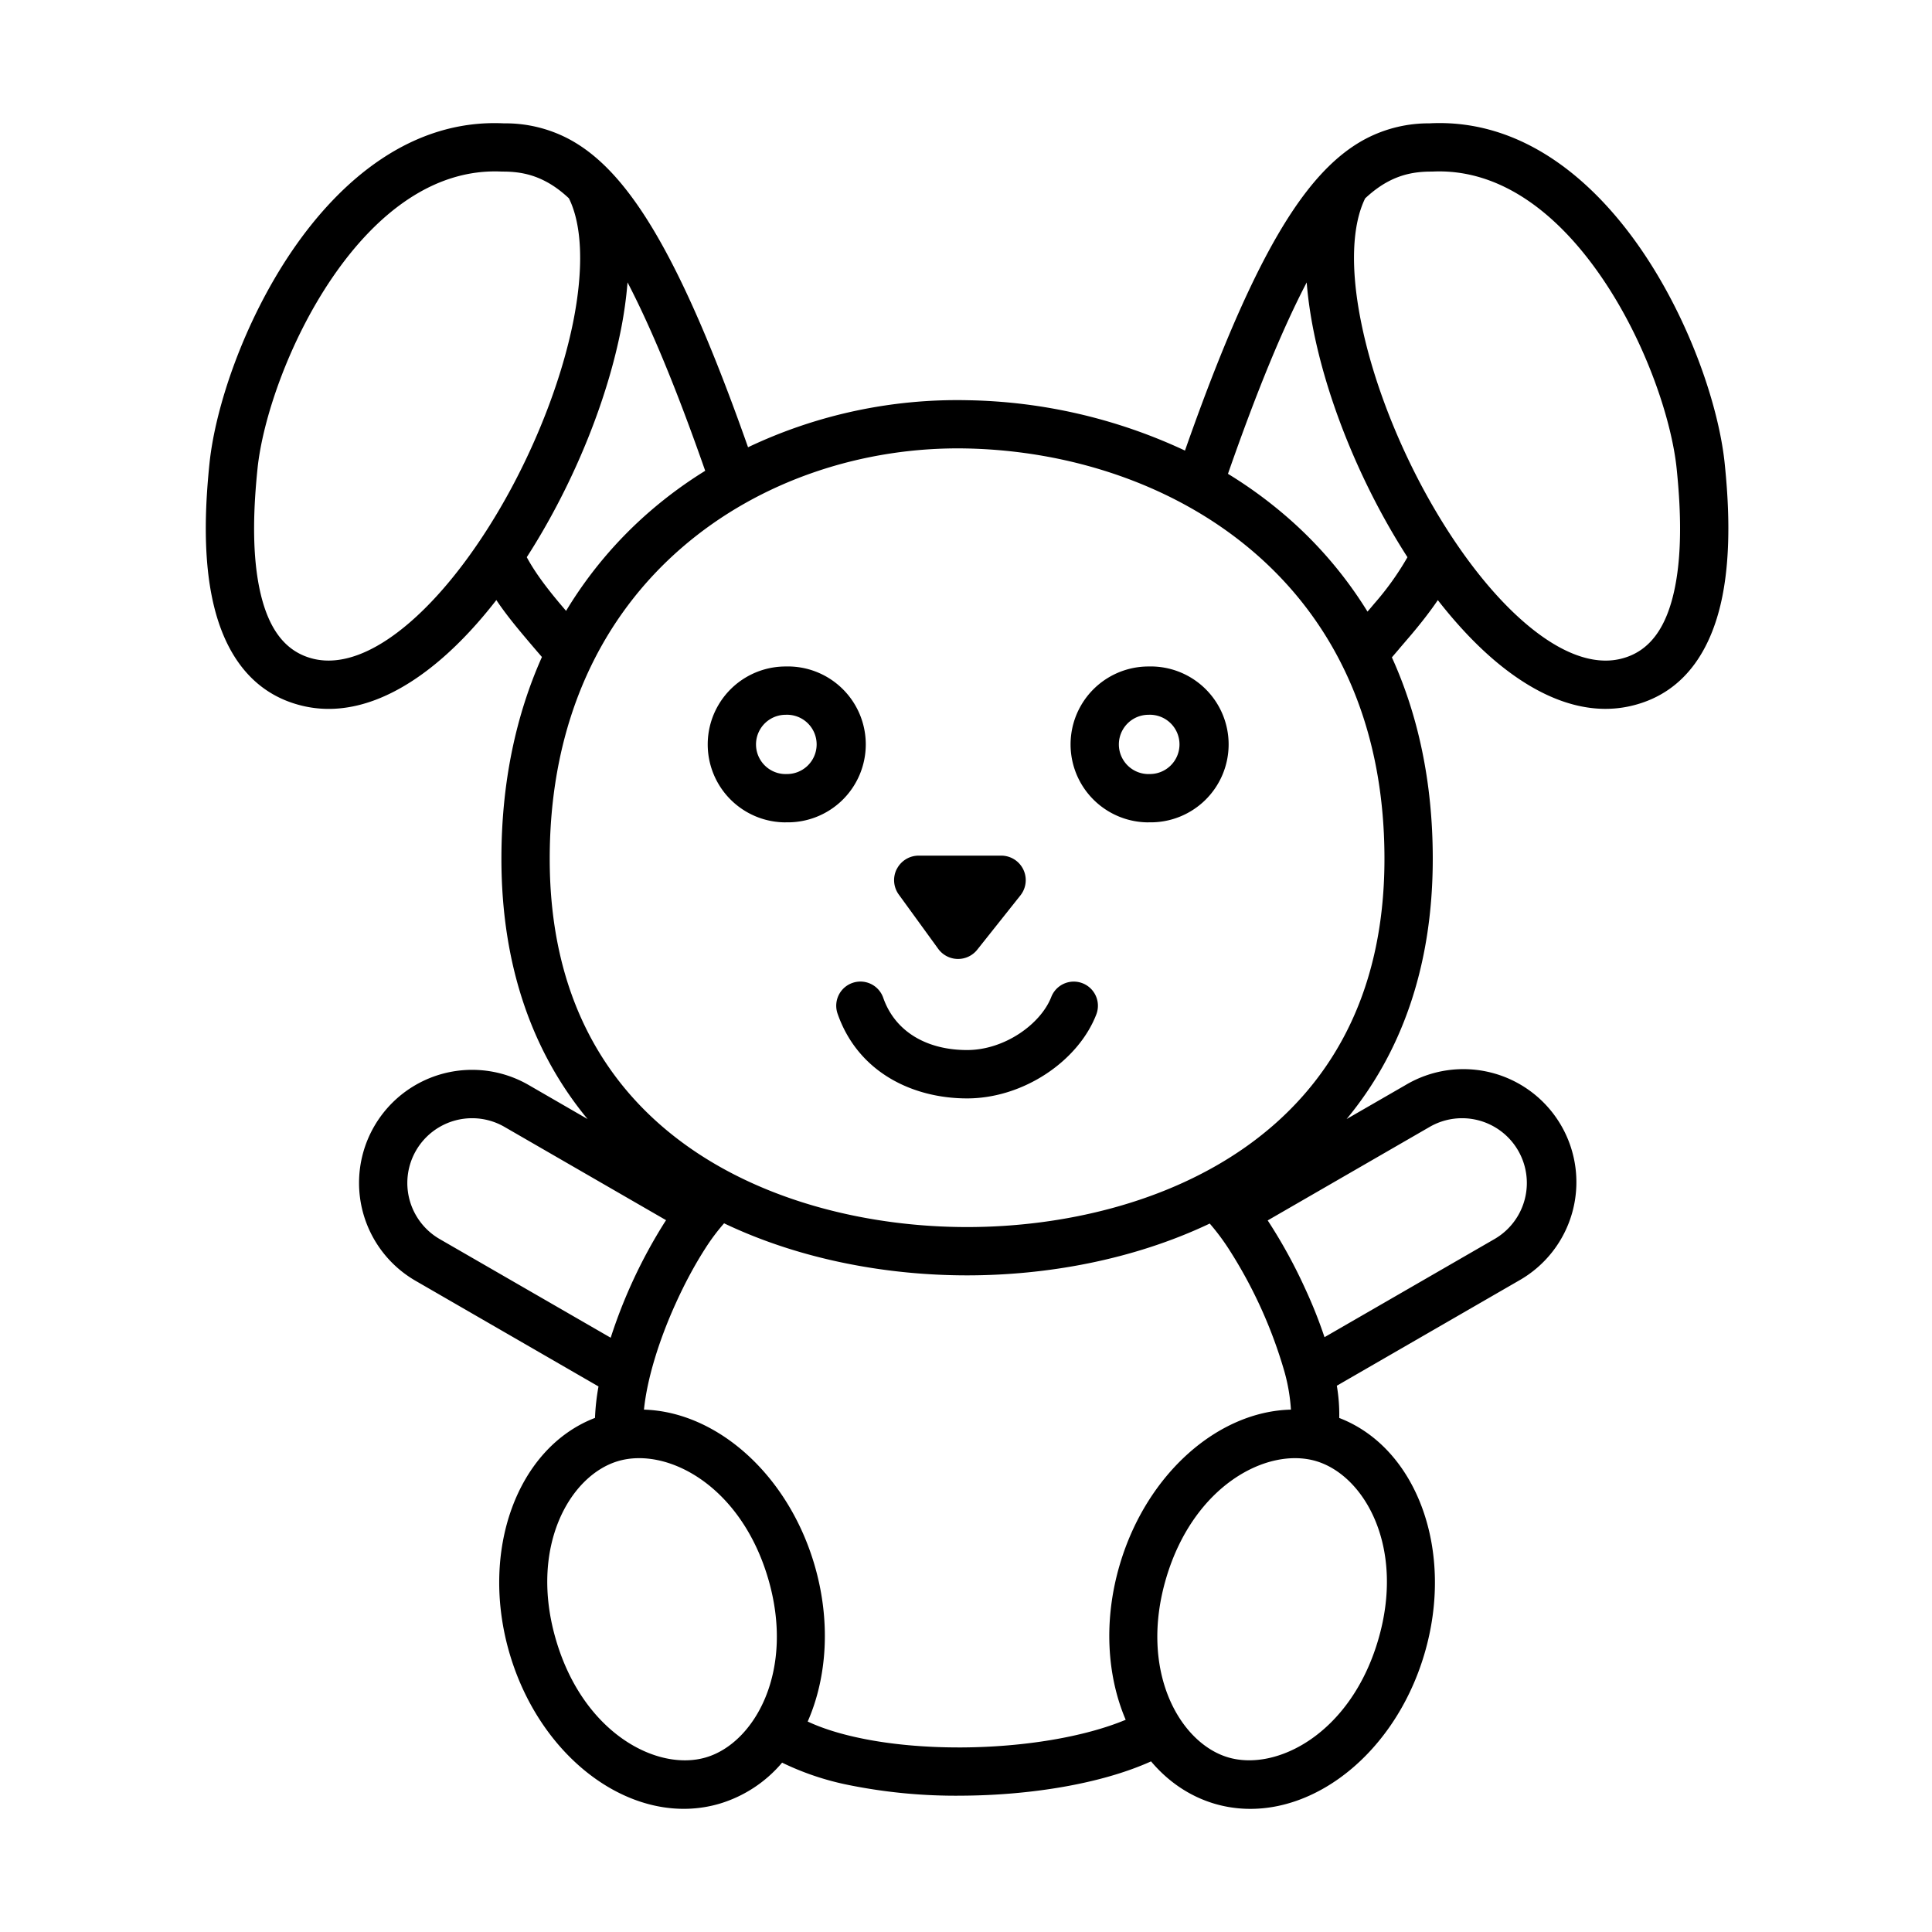 <svg width="32" height="32" xmlns="http://www.w3.org/2000/svg"><path fill-rule="evenodd" clip-rule="evenodd" d="M23.69 2.043a2.245 2.245 0 00-1.058.25c-.352.183-.68.474-1 .89-.62.807-1.255 2.143-2.005 4.28a8.836 8.836 0 00-3.6-.834 8.072 8.072 0 00-3.637.779c-.742-2.105-1.371-3.424-1.986-4.224-.32-.417-.648-.708-1-.891a2.245 2.245 0 00-1.058-.25C6.815 1.97 5.633 2.99 4.841 4.15c-.798 1.17-1.276 2.587-1.372 3.533-.058.567-.116 1.425.04 2.198.154.769.55 1.579 1.494 1.808.827.2 1.642-.195 2.327-.792.31-.27.61-.596.891-.958.14.209.295.4.438.571a28.159 28.159 0 00.317.372c-.427.957-.671 2.072-.671 3.34 0 1.839.553 3.256 1.427 4.313l-.976-.564a1.872 1.872 0 10-1.873 3.243l3.03 1.75a3.723 3.723 0 00-.058.521c-1.29.495-1.919 2.206-1.41 3.918.53 1.779 2.087 2.884 3.479 2.47a2.168 2.168 0 001.03-.678 4.57 4.57 0 001.11.372 8.953 8.953 0 001.875.175c1.111-.007 2.287-.19 3.126-.568.278.33.631.575 1.047.7 1.392.413 2.949-.692 3.478-2.47.51-1.712-.12-3.423-1.408-3.918a2.82 2.82 0 00-.04-.534l3.01-1.738a1.872 1.872 0 10-1.872-3.242l-.976.563c.875-1.057 1.427-2.474 1.427-4.312 0-1.275-.246-2.386-.677-3.335l.12-.14v-.001l.203-.237c.143-.17.297-.363.438-.57.281.36.58.686.891.957.685.596 1.5.992 2.327.791.944-.228 1.34-1.039 1.494-1.807.155-.773.098-1.631.04-2.198-.096-.947-.574-2.363-1.372-3.533-.792-1.16-1.974-2.18-3.505-2.108zm-5.045 26.442c-.313-.733-.37-1.657-.095-2.58.449-1.507 1.634-2.53 2.832-2.557a3.026 3.026 0 00-.105-.62 7.698 7.698 0 00-.91-2.018 3.735 3.735 0 00-.33-.444c-1.283.609-2.72.858-4.019.858-1.3 0-2.741-.25-4.025-.862a3.395 3.395 0 00-.315.422c-.167.26-.339.577-.493.92-.269.595-.467 1.23-.519 1.744 1.194.034 2.373 1.055 2.82 2.556.278.937.216 1.872-.108 2.61.23.108.516.2.852.271.51.109 1.1.161 1.704.158 1.025-.006 2.028-.173 2.711-.458zm6.108-7.962l-2.815 1.625a7.766 7.766 0 00-.322-.808 8.494 8.494 0 00-.619-1.126l2.683-1.549a1.072 1.072 0 011.073 1.858zm-14.638 1.634a8.426 8.426 0 01.891-1.907l.026-.04-2.676-1.545a1.072 1.072 0 10-1.073 1.858l2.832 1.634zM21.267 8.52a7.292 7.292 0 00-.928-.672c.49-1.405.917-2.429 1.304-3.17.021.266.061.54.116.813.195.968.59 2.019 1.102 2.972.141.262.292.519.451.766a4.71 4.71 0 01-.548.767c-.037.044-.075.09-.114.134a6.8 6.8 0 00-1.383-1.61zm1.345-5.235c.137-.128.267-.219.39-.283.22-.115.444-.16.698-.16h.02c1.122-.056 2.082.687 2.814 1.76.728 1.066 1.155 2.357 1.237 3.163.057.556.102 1.312-.028 1.96-.13.651-.407 1.068-.898 1.187-.451.11-1.003-.085-1.613-.617-.6-.523-1.184-1.314-1.666-2.21-.48-.895-.846-1.872-1.022-2.751-.18-.89-.15-1.608.068-2.05zM11.68 7.797c-.482-1.378-.904-2.386-1.286-3.12a6.89 6.89 0 01-.116.815c-.195.967-.59 2.018-1.102 2.97-.141.263-.292.52-.451.767.14.26.337.516.548.768l.103.121a6.88 6.88 0 011.391-1.65c.288-.249.594-.473.913-.67zM9.033 3.002c.124.064.254.155.39.283.219.441.248 1.16.07 2.05-.177.878-.543 1.855-1.023 2.75-.482.896-1.066 1.687-1.666 2.21-.61.532-1.162.726-1.613.617-.491-.119-.767-.535-.898-1.187-.13-.648-.085-1.404-.028-1.96.082-.806.51-2.096 1.237-3.163.732-1.073 1.692-1.816 2.814-1.76h.02c.254 0 .478.045.697.16zm.072 11.222c0-2.326.892-4.031 2.185-5.15 1.301-1.128 3.03-1.68 4.72-1.646 1.702.035 3.436.59 4.738 1.701 1.293 1.102 2.183 2.77 2.183 5.095 0 2.308-.953 3.812-2.27 4.753-1.335.954-3.075 1.347-4.643 1.347-1.568 0-3.308-.393-4.643-1.347-1.317-.941-2.27-2.445-2.27-4.753zm3.614 11.909c.458 1.54-.22 2.735-1.023 2.974-.804.24-2.025-.39-2.483-1.931-.459-1.54.219-2.736 1.023-2.975.803-.239 2.024.391 2.483 1.932zm7.621 2.974c-.803-.239-1.481-1.434-1.023-2.974.459-1.54 1.68-2.171 2.483-1.932.804.24 1.482 1.434 1.023 2.975-.458 1.54-1.68 2.17-2.483 1.931z"/><path fill-rule="evenodd" clip-rule="evenodd" d="M13.013 12.82a.491.491 0 100-.981.491.491 0 000 .982zm0 .8a1.291 1.291 0 100-2.581 1.291 1.291 0 000 2.582zm6.01-.8a.491.491 0 100-.981.491.491 0 000 .982zm0 .8a1.291 1.291 0 100-2.581 1.291 1.291 0 000 2.582zm-4.903 2.66a.4.4 0 01.509.246c.198.568.73.866 1.389.866.623 0 1.22-.432 1.394-.878a.4.4 0 11.746.289c-.301.777-1.212 1.39-2.14 1.39-.893 0-1.804-.425-2.145-1.403a.4.4 0 01.247-.51zm.734-1.886a.406.406 0 01.362-.222h1.367a.406.406 0 01.318.659l-.714.898a.406.406 0 01-.647-.013l-.653-.899a.406.406 0 01-.034-.423z"/></svg>